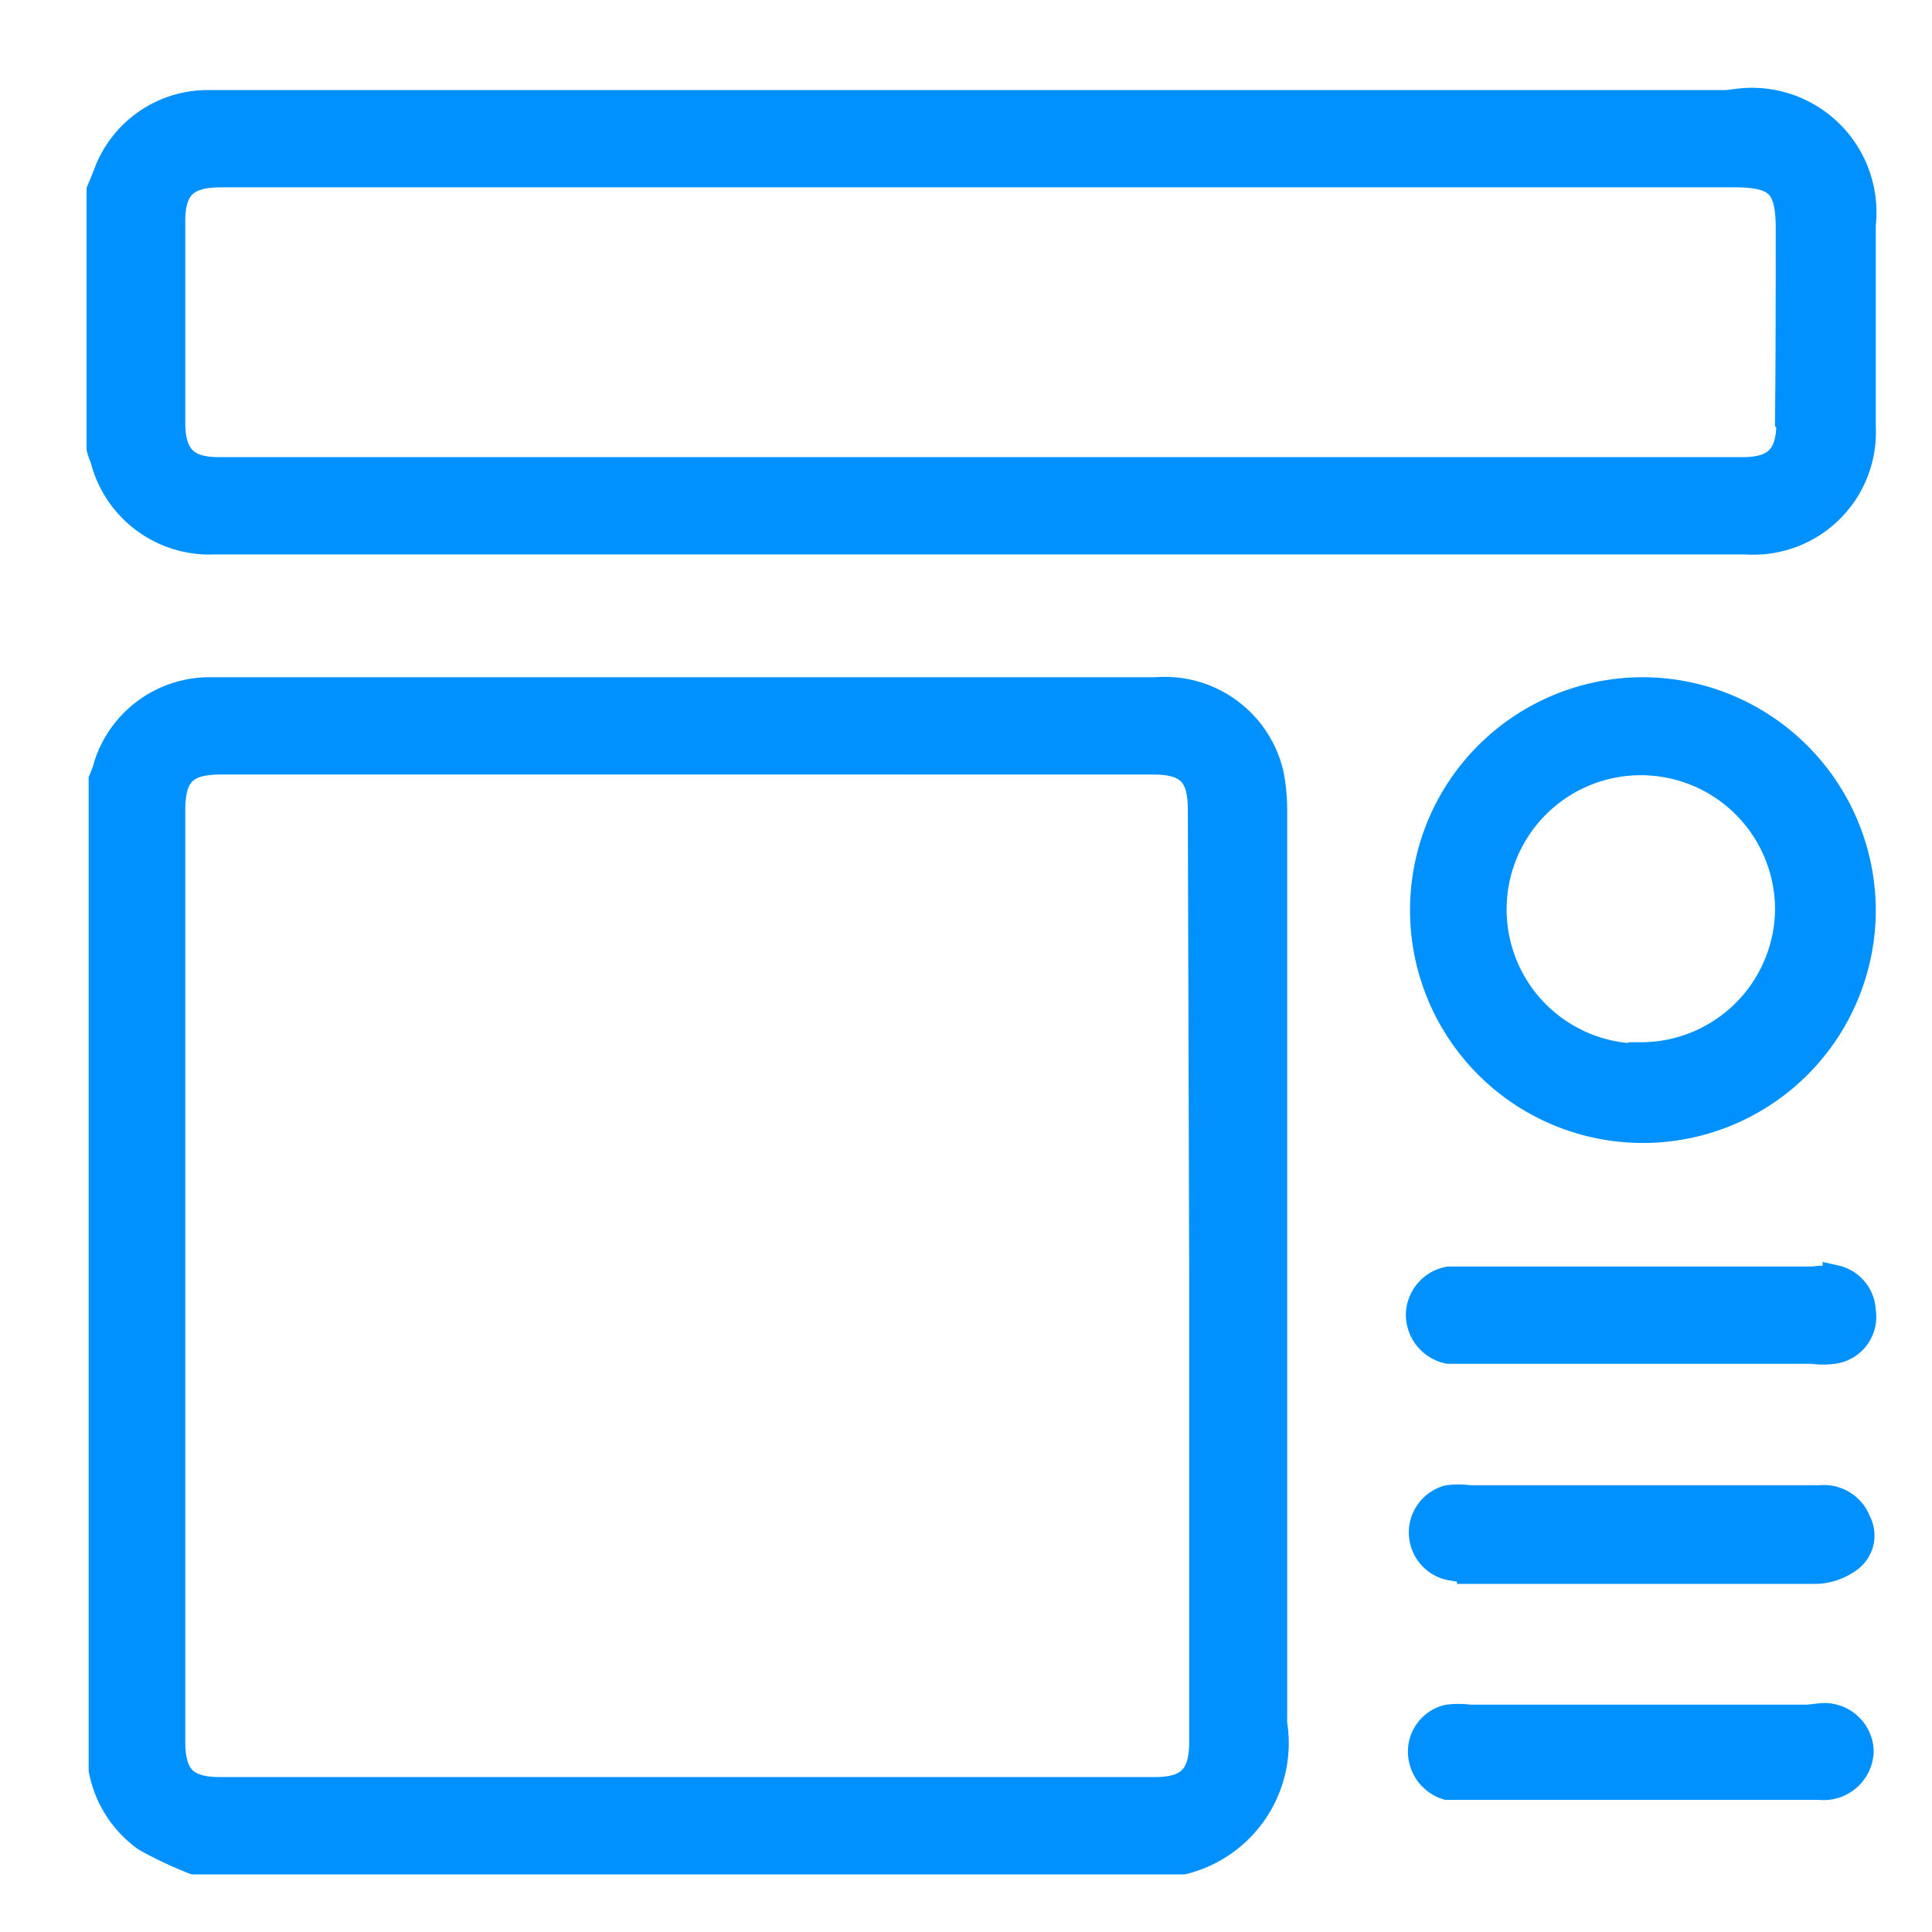 <svg xmlns="http://www.w3.org/2000/svg" viewBox="0 0 28 28"><defs><style>.cls-1,.cls-3{fill:none;}.cls-2{fill:#0091ff;}.cls-3{stroke:#0091ff;stroke-miterlimit:10;stroke-width:0.37px;}</style></defs><g id="Layer_2" data-name="Layer 2"><g id="Layer_1-2" data-name="Layer 1"><rect class="cls-1" width="28" height="28"/><path class="cls-2" d="M18.42,11.22A1.58,1.58,0,0,0,16.75,10H3a1.57,1.57,0,0,0-1.45,1.07,1.55,1.55,0,0,1-.08.23V25.65a1.59,1.59,0,0,0,.64,1,5.6,5.6,0,0,0,.7.33H17.15a1.77,1.77,0,0,0,1.32-2c0-4.41,0-8.82,0-13.23A2.73,2.73,0,0,0,18.42,11.22Zm-1,7.27v6.75c0,.51-.19.7-.69.7H3.2c-.52,0-.7-.19-.7-.71V11.75c0-.53.18-.71.7-.71H16.71c.51,0,.69.18.69.7Zm7.79-17H3A1.57,1.57,0,0,0,1.53,2.54l-.09.22V6.5a.78.78,0,0,0,.05.14A1.59,1.59,0,0,0,3.11,7.85H25.3A1.59,1.59,0,0,0,27,6.18c0-1,0-1.95,0-2.92A1.62,1.62,0,0,0,25.19,1.47Zm.72,4.63c0,.49-.19.69-.67.69H3.17c-.48,0-.67-.2-.67-.69V3.21c0-.49.19-.68.7-.68H25.14c.62,0,.78.16.78.78C25.92,4.24,25.92,5.17,25.91,6.1ZM23.78,10A3.19,3.19,0,1,0,27,13.16,3.2,3.2,0,0,0,23.78,10Zm0,5.31a2.13,2.13,0,1,1,2.13-2.11A2.13,2.13,0,0,1,23.78,15.29Zm2.82,3.23a1.12,1.12,0,0,0-.32,0H21a.53.53,0,0,0-.44.53.54.54,0,0,0,.43.51l.27,0h5a1.12,1.12,0,0,0,.32,0A.5.5,0,0,0,27,19,.51.51,0,0,0,26.6,18.52Zm-5.3,4.23h3.34c.56,0,1.13,0,1.69,0a.86.86,0,0,0,.49-.18.43.43,0,0,0,.11-.54.53.53,0,0,0-.55-.34H21.29a1.09,1.09,0,0,0-.31,0,.52.52,0,0,0,0,1A1.73,1.73,0,0,0,21.3,22.75Zm5.08,2.12c-.86,0-1.72,0-2.59,0H21.3a1.19,1.19,0,0,0-.32,0,.51.51,0,0,0-.39.51.54.54,0,0,0,.38.5l.32,0h5.08a.54.54,0,0,0,.6-.53A.53.53,0,0,0,26.38,24.87Z"/><path class="cls-3" d="M18.42,11.22A1.58,1.58,0,0,0,16.75,10H3a1.57,1.57,0,0,0-1.45,1.07,1.55,1.55,0,0,1-.08.23V25.65a1.59,1.59,0,0,0,.64,1,5.6,5.6,0,0,0,.7.33H17.15a1.77,1.77,0,0,0,1.32-2c0-4.41,0-8.82,0-13.23A2.73,2.73,0,0,0,18.42,11.22Zm-1,7.27v6.75c0,.51-.19.7-.69.7H3.2c-.52,0-.7-.19-.7-.71V11.75c0-.53.18-.71.7-.71H16.71c.51,0,.69.18.69.7Zm7.79-17H3A1.57,1.57,0,0,0,1.53,2.54l-.09.22V6.5a.78.78,0,0,0,.05.14A1.59,1.59,0,0,0,3.11,7.85H25.3A1.59,1.59,0,0,0,27,6.18c0-1,0-1.95,0-2.92A1.62,1.62,0,0,0,25.19,1.47Zm.72,4.63c0,.49-.19.69-.67.69H3.17c-.48,0-.67-.2-.67-.69V3.21c0-.49.19-.68.7-.68H25.14c.62,0,.78.16.78.78C25.92,4.24,25.92,5.17,25.91,6.1ZM23.78,10A3.19,3.19,0,1,0,27,13.16,3.2,3.2,0,0,0,23.78,10Zm0,5.31a2.13,2.13,0,1,1,2.13-2.11A2.13,2.13,0,0,1,23.78,15.29Zm2.82,3.23a1.12,1.12,0,0,0-.32,0H21a.53.53,0,0,0-.44.53.54.54,0,0,0,.43.51l.27,0h5a1.12,1.12,0,0,0,.32,0A.5.5,0,0,0,27,19,.51.51,0,0,0,26.6,18.52Zm-5.3,4.23h3.34c.56,0,1.13,0,1.69,0a.86.86,0,0,0,.49-.18.43.43,0,0,0,.11-.54.53.53,0,0,0-.55-.34H21.29a1.09,1.09,0,0,0-.31,0,.52.52,0,0,0,0,1A1.73,1.73,0,0,0,21.3,22.75Zm5.08,2.12c-.86,0-1.72,0-2.59,0H21.3a1.19,1.19,0,0,0-.32,0,.51.51,0,0,0-.39.51.54.54,0,0,0,.38.5l.32,0h5.08a.54.54,0,0,0,.6-.53A.53.53,0,0,0,26.38,24.87Z"/></g></g></svg>